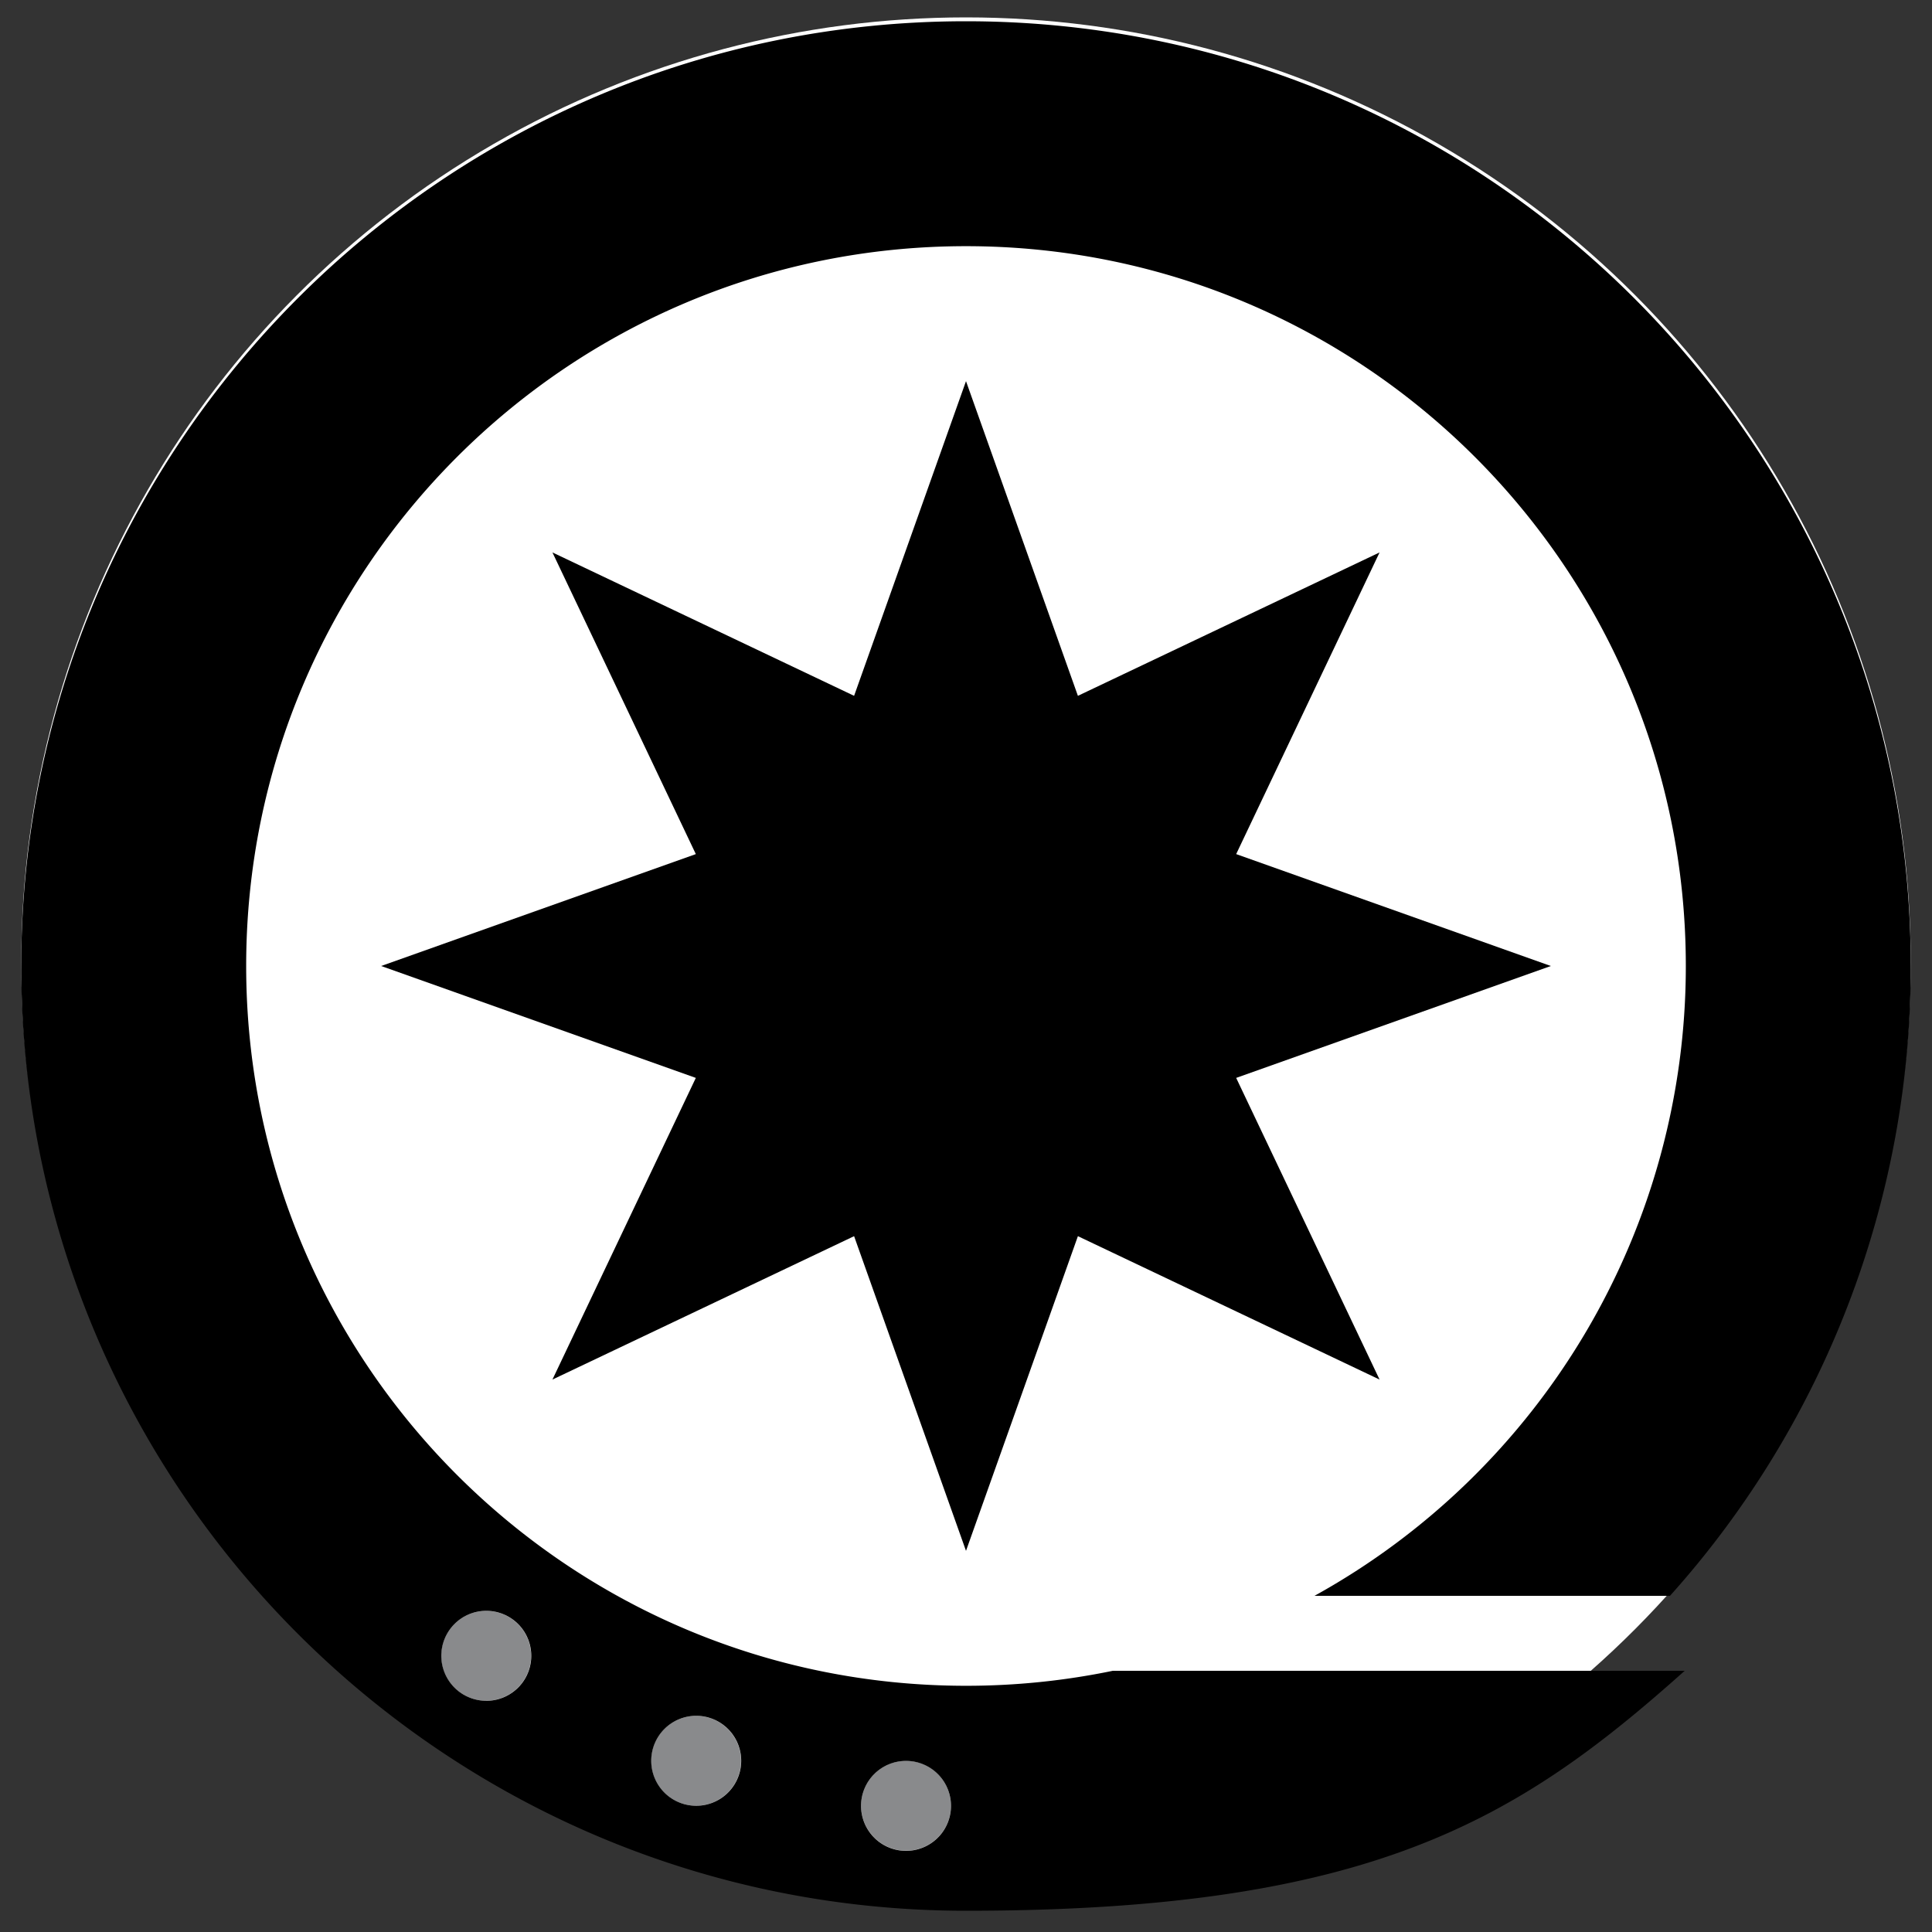 <svg xmlns="http://www.w3.org/2000/svg" viewBox="0 0 500 500"><rect x="0" y="0" width="500" height="500" fill="#333333" stroke="none"/><defs><style>.cls-1{fill:#fff;}.cls-2{fill:#898a8c;}</style></defs><title>house-cameron-hbs_COLOR</title><g id="n2"><circle class="cls-1" cx="250" cy="249" r="244.5"/></g><g id="n1"><circle class="cls-2" cx="125.81" cy="428.52" r="11.64"/><circle class="cls-2" cx="180.14" cy="455.69" r="11.64"/><circle class="cls-2" cx="234.48" cy="467.33" r="11.64"/></g><g id="Base"><polygon points="250 98.64 278.96 180.08 357.03 142.97 319.92 221.04 401.36 250 319.92 278.96 357.03 357.03 278.96 319.92 250 401.36 221.04 319.92 142.97 357.03 180.08 278.96 98.64 250 180.08 221.04 142.97 142.97 221.04 180.08 250 98.64"/><path d="M288,432.4a187.07,187.07,0,0,1-38,3.88c-102.88,0-186.29-83.4-186.29-186.29S147.12,63.71,250,63.71,436.29,147.12,436.29,250a186.21,186.21,0,0,1-96.1,163h92A243.55,243.55,0,0,0,494.5,250C494.5,115,385,5.5,250,5.5S5.5,115,5.5,250,115,494.5,250,494.5c104.79,0,142.81-23.49,186-62.1Zm-162.15,7.76a11.64,11.64,0,1,1,11.64-11.64A11.64,11.64,0,0,1,125.81,440.17Zm54.33,27.17a11.64,11.64,0,1,1,11.64-11.64A11.64,11.64,0,0,1,180.14,467.33ZM234.48,479a11.64,11.64,0,1,1,11.64-11.64A11.64,11.64,0,0,1,234.48,479Z"/></g></svg>